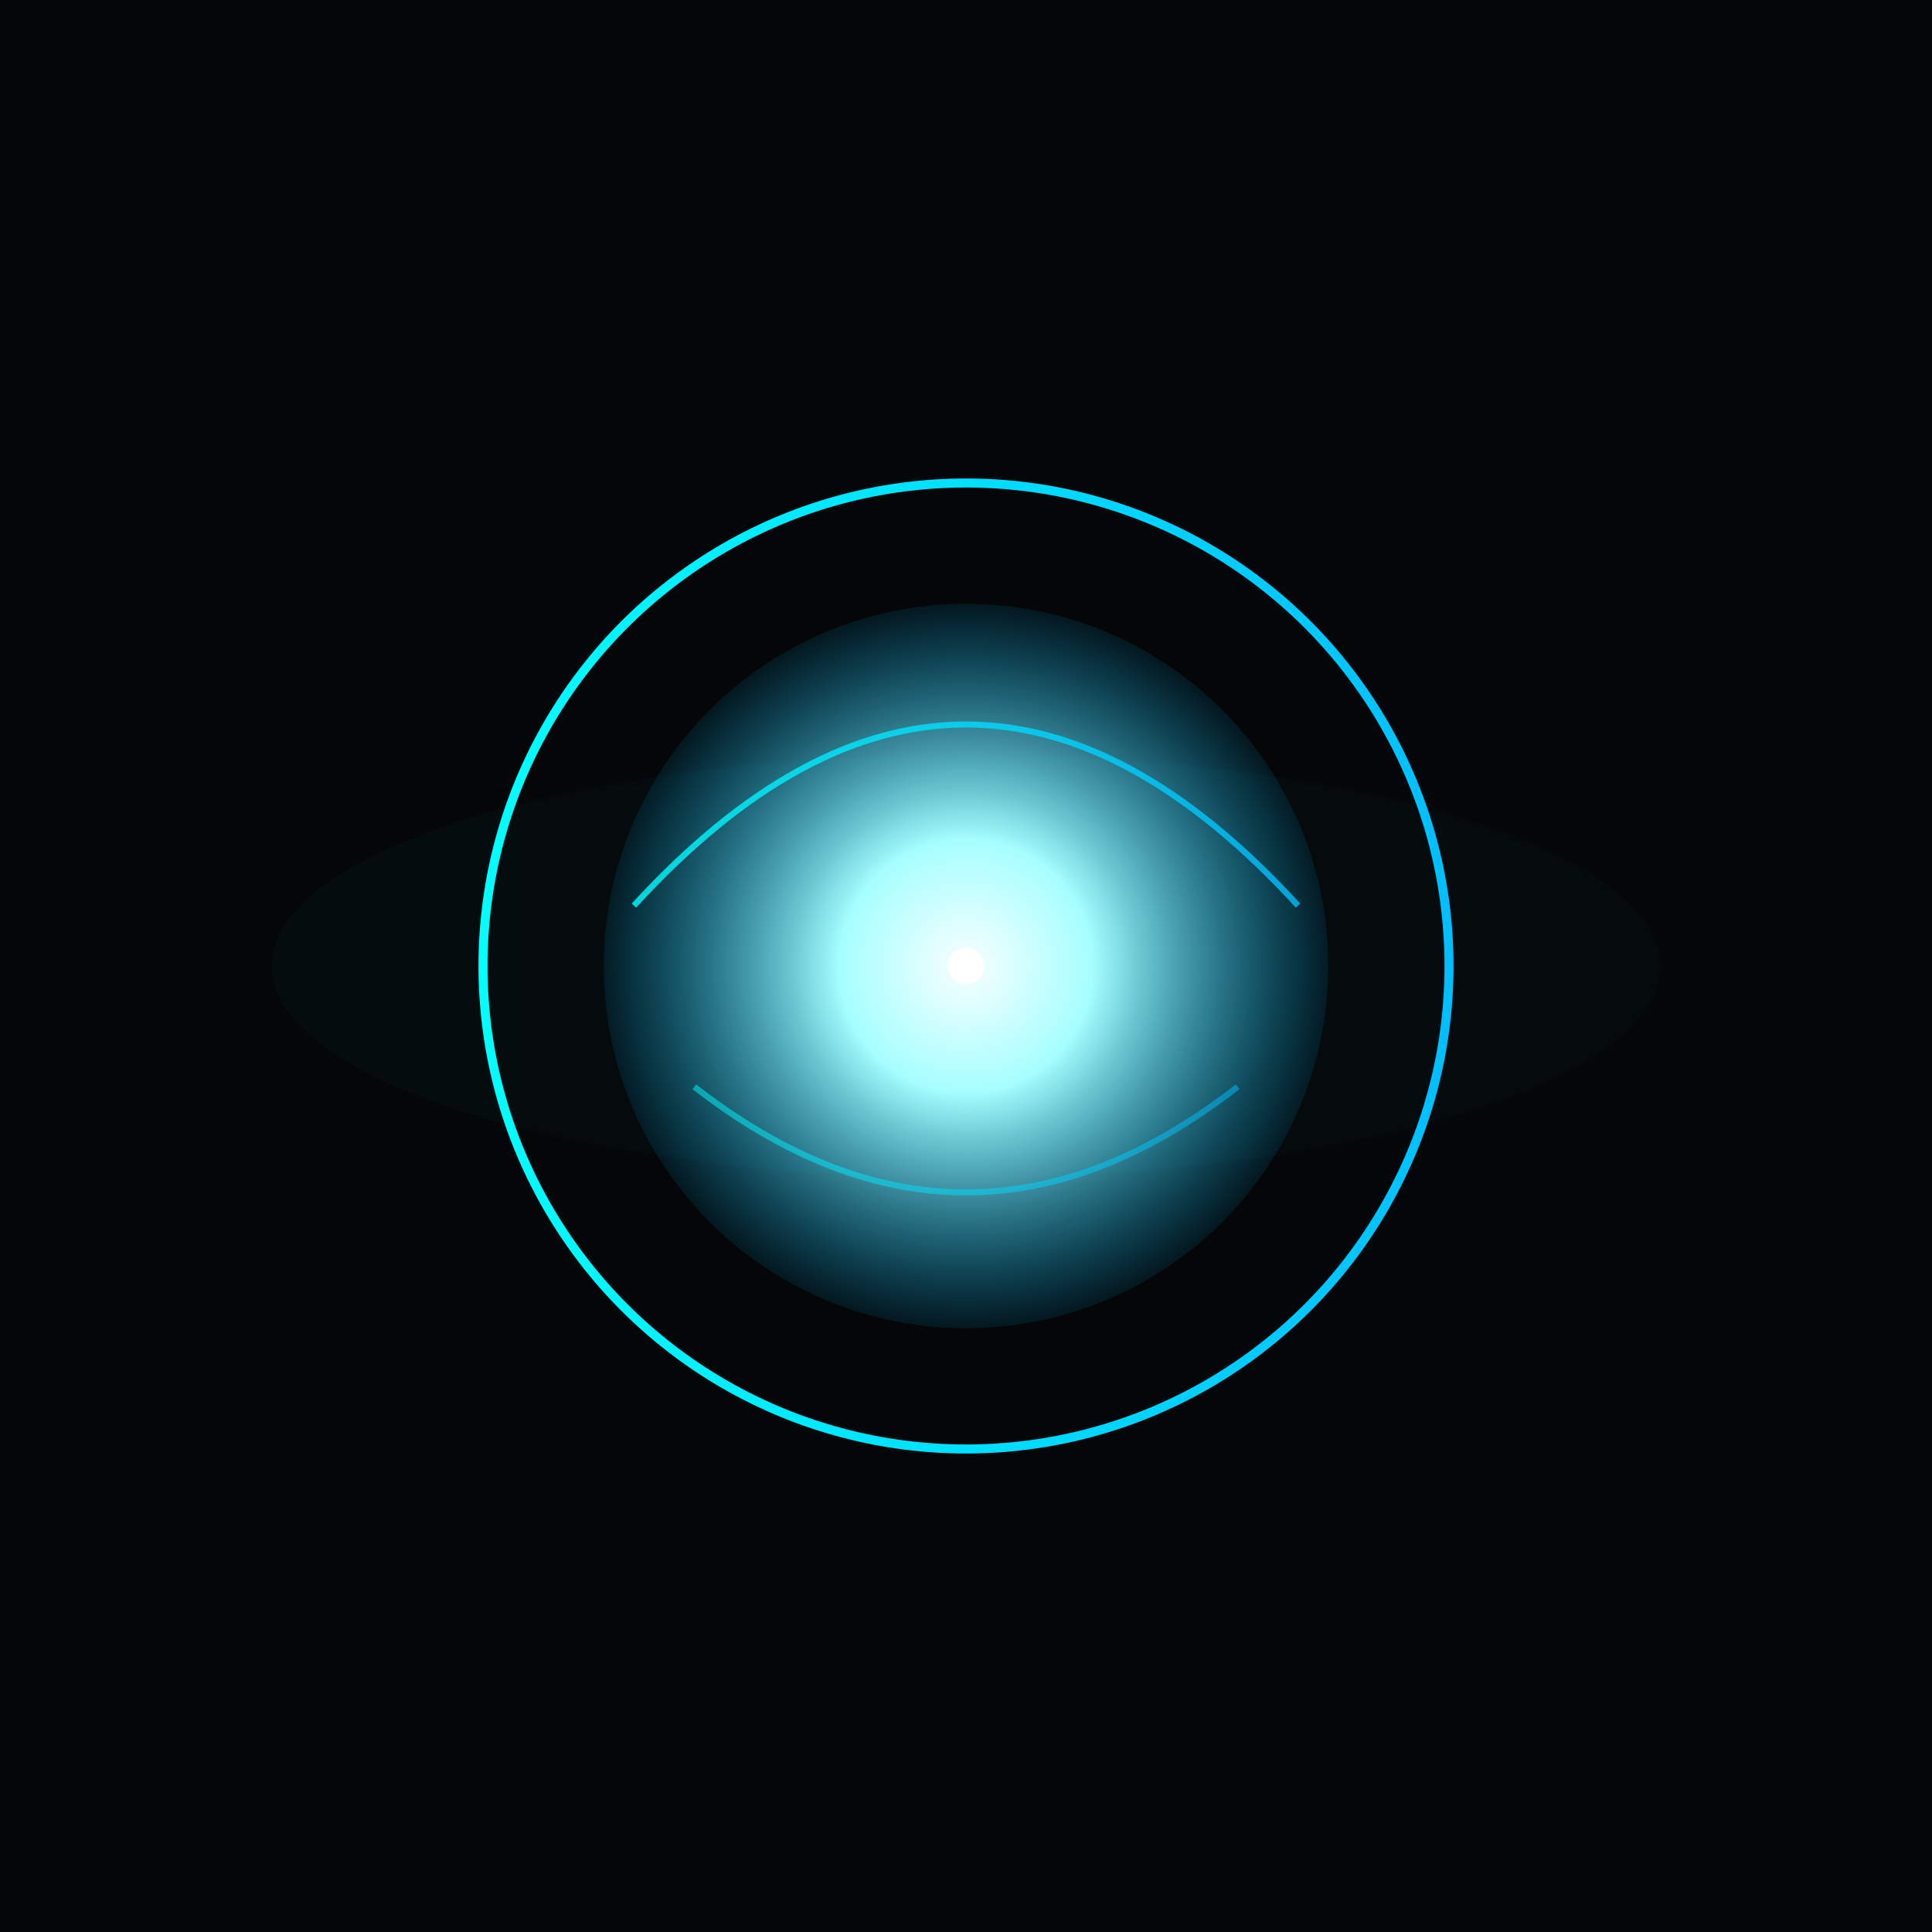 <svg xmlns="http://www.w3.org/2000/svg" width="640" height="640" viewBox="0 0 640 640">
  <defs>
    <radialGradient id="core" cx="50%" cy="50%" r="50%">
      <stop offset="0%" stop-color="#ffffff"/>
      <stop offset="35%" stop-color="#aaffff"/>
      <stop offset="100%" stop-color="#00bfff" stop-opacity="0.1"/>
    </radialGradient>
    <linearGradient id="ring" x1="0%" y1="0%" x2="100%" y2="0%">
      <stop offset="0%" stop-color="#00FFFF"/>
      <stop offset="100%" stop-color="#00BFFF"/>
    </linearGradient>
    <filter id="glow" x="-50%" y="-50%" width="200%" height="200%">
      <feGaussianBlur stdDeviation="8"/>
    </filter>
  </defs>
  <rect width="100%" height="100%" fill="#050607"/>
  <circle cx="320" cy="320" r="120" fill="url(#core)" />
  <circle cx="320" cy="320" r="160" fill="none" stroke="url(#ring)" stroke-width="3"/>
  <ellipse cx="320" cy="320" rx="230" ry="70" fill="url(#ring)" opacity="0.15" filter="url(#glow)"/>
  <path d="M210 300 Q320 180 430 300" fill="none" stroke="url(#ring)" stroke-width="2" opacity="0.8"/>
  <path d="M230 360 Q320 430 410 360" fill="none" stroke="url(#ring)" stroke-width="2" opacity="0.5"/>
  <circle cx="320" cy="320" r="6" fill="#ffffff"/>
</svg>
